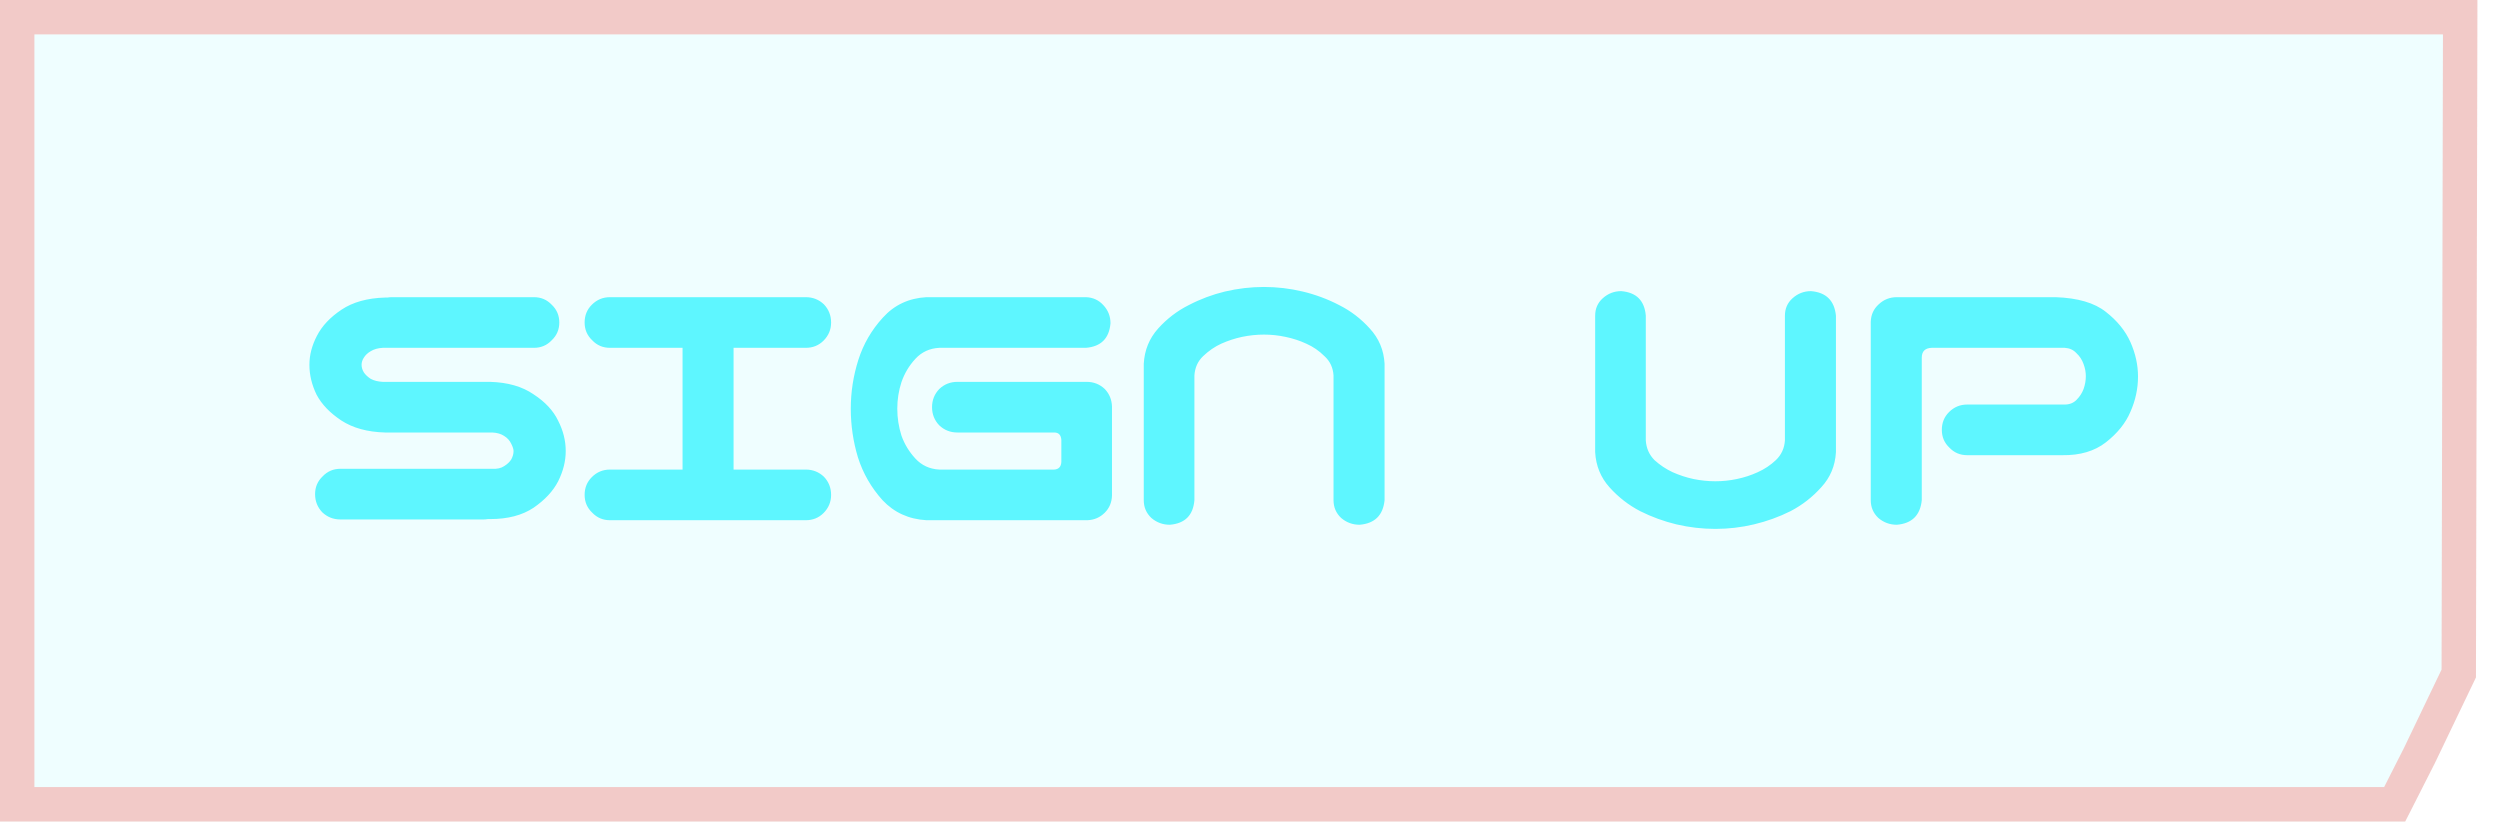 <svg width="93" height="31" viewBox="0 0 93 31" fill="none" xmlns="http://www.w3.org/2000/svg">
<path d="M92.16 0H0V30.56H89.475L90.571 28.4L92.105 25.2L92.16 0Z" fill="#5EF6FF" fill-opacity="0.1"/>
<path d="M0.64 29.92V0.64H91.519L91.466 25.054L89.997 28.117L89.082 29.92H0.64Z" stroke="#F75049" stroke-opacity="0.3" stroke-width="1.28"/>
<path d="M20.806 11.997C20.806 12.26 20.712 12.48 20.524 12.658C20.346 12.846 20.126 12.939 19.863 12.939H14.238C14.06 12.949 13.91 12.991 13.788 13.066C13.676 13.132 13.592 13.211 13.535 13.305C13.479 13.389 13.451 13.478 13.451 13.572C13.451 13.666 13.479 13.76 13.535 13.853C13.592 13.938 13.676 14.018 13.788 14.092C13.91 14.158 14.06 14.196 14.238 14.205H18.232C18.889 14.224 19.427 14.378 19.849 14.669C20.281 14.95 20.585 15.278 20.764 15.653C20.951 16.019 21.045 16.394 21.045 16.778C21.045 17.153 20.951 17.528 20.764 17.903C20.576 18.269 20.271 18.597 19.849 18.888C19.427 19.169 18.889 19.31 18.232 19.31H18.148C18.092 19.319 18.035 19.324 17.979 19.324H12.663C12.401 19.324 12.176 19.235 11.988 19.057C11.81 18.869 11.721 18.644 11.721 18.382C11.721 18.119 11.815 17.899 12.002 17.721C12.181 17.533 12.401 17.439 12.663 17.439H18.317C18.495 17.449 18.64 17.416 18.753 17.341C18.874 17.266 18.963 17.182 19.02 17.088C19.076 16.985 19.104 16.882 19.104 16.778C19.104 16.713 19.076 16.624 19.02 16.511C18.963 16.389 18.874 16.291 18.753 16.216C18.64 16.141 18.495 16.099 18.317 16.089H14.323C13.667 16.071 13.123 15.921 12.692 15.639C12.27 15.358 11.965 15.039 11.777 14.683C11.599 14.318 11.51 13.947 11.51 13.572C11.51 13.207 11.604 12.846 11.792 12.489C11.979 12.124 12.284 11.8 12.706 11.519C13.127 11.238 13.667 11.088 14.323 11.069H14.407C14.463 11.06 14.52 11.055 14.576 11.055H19.863C20.126 11.055 20.346 11.149 20.524 11.336C20.712 11.514 20.806 11.735 20.806 11.997ZM21.748 18.41C21.748 18.147 21.837 17.927 22.016 17.749C22.203 17.561 22.428 17.468 22.691 17.468H25.391V12.939H22.691C22.428 12.939 22.208 12.846 22.03 12.658C21.842 12.48 21.748 12.26 21.748 11.997C21.748 11.735 21.837 11.514 22.016 11.336C22.203 11.149 22.428 11.055 22.691 11.055H29.975C30.238 11.055 30.462 11.144 30.65 11.322C30.828 11.51 30.917 11.735 30.917 11.997C30.917 12.26 30.823 12.485 30.636 12.672C30.458 12.85 30.238 12.939 29.975 12.939H27.289V17.468H29.975C30.238 17.468 30.462 17.557 30.65 17.735C30.828 17.922 30.917 18.147 30.917 18.41C30.917 18.672 30.823 18.897 30.636 19.085C30.458 19.263 30.238 19.352 29.975 19.352H22.691C22.428 19.352 22.208 19.258 22.03 19.071C21.842 18.892 21.748 18.672 21.748 18.41ZM34.462 11.055H40.396C40.658 11.064 40.874 11.163 41.043 11.35C41.221 11.538 41.31 11.763 41.31 12.025C41.263 12.588 40.958 12.893 40.396 12.939H34.94C34.583 12.958 34.288 13.094 34.054 13.347C33.819 13.6 33.646 13.891 33.533 14.219C33.43 14.538 33.379 14.866 33.379 15.203C33.379 15.541 33.43 15.874 33.533 16.202C33.646 16.521 33.819 16.807 34.054 17.06C34.288 17.313 34.583 17.449 34.94 17.468H39.215C39.383 17.458 39.472 17.364 39.482 17.186V16.371C39.472 16.183 39.383 16.089 39.215 16.089H35.615C35.352 16.089 35.127 16 34.94 15.822C34.761 15.635 34.672 15.41 34.672 15.147C34.672 14.885 34.761 14.66 34.94 14.472C35.127 14.294 35.352 14.205 35.615 14.205H40.424C40.687 14.205 40.911 14.294 41.099 14.472C41.268 14.65 41.357 14.866 41.366 15.119V15.147V18.438C41.357 18.691 41.268 18.902 41.099 19.071C40.921 19.249 40.705 19.343 40.452 19.352H34.462C33.805 19.314 33.261 19.066 32.83 18.607C32.408 18.138 32.104 17.608 31.916 17.017C31.738 16.427 31.649 15.822 31.649 15.203C31.649 14.585 31.743 13.98 31.93 13.389C32.118 12.799 32.422 12.274 32.844 11.814C33.266 11.346 33.805 11.092 34.462 11.055ZM47.02 10.675C47.507 10.675 47.986 10.732 48.454 10.844C48.932 10.957 49.387 11.125 49.818 11.35C50.249 11.566 50.629 11.857 50.957 12.222C51.295 12.588 51.478 13.024 51.506 13.53V14.121V18.607C51.45 19.169 51.14 19.474 50.578 19.521C50.315 19.521 50.086 19.436 49.889 19.267C49.701 19.089 49.607 18.869 49.607 18.607V13.966C49.589 13.675 49.476 13.436 49.27 13.249C49.073 13.052 48.848 12.897 48.595 12.785C48.351 12.672 48.093 12.588 47.821 12.532C47.559 12.475 47.292 12.447 47.02 12.447C46.748 12.447 46.476 12.475 46.204 12.532C45.942 12.588 45.684 12.672 45.431 12.785C45.187 12.897 44.962 13.052 44.756 13.249C44.559 13.436 44.451 13.675 44.432 13.966V18.607C44.386 19.169 44.081 19.474 43.518 19.521C43.256 19.521 43.026 19.436 42.829 19.267C42.642 19.089 42.548 18.869 42.548 18.607V14.121V13.53C42.576 13.024 42.754 12.588 43.082 12.222C43.41 11.857 43.79 11.566 44.221 11.35C44.653 11.125 45.103 10.957 45.571 10.844C46.05 10.732 46.532 10.675 47.02 10.675ZM63.812 19.675C63.324 19.675 62.841 19.619 62.363 19.507C61.894 19.394 61.444 19.23 61.013 19.014C60.582 18.789 60.202 18.494 59.874 18.128C59.546 17.763 59.368 17.327 59.34 16.821V16.23V11.744C59.34 11.482 59.434 11.266 59.621 11.097C59.818 10.919 60.047 10.83 60.31 10.83C60.873 10.877 61.177 11.182 61.224 11.744V16.385C61.243 16.675 61.351 16.919 61.547 17.116C61.754 17.303 61.979 17.453 62.222 17.566C62.476 17.678 62.733 17.763 62.996 17.819C63.268 17.875 63.54 17.903 63.812 17.903C64.084 17.903 64.351 17.875 64.613 17.819C64.885 17.763 65.143 17.678 65.387 17.566C65.64 17.453 65.865 17.303 66.062 17.116C66.268 16.919 66.38 16.675 66.399 16.385V11.744C66.399 11.482 66.493 11.266 66.68 11.097C66.877 10.919 67.107 10.83 67.369 10.83C67.932 10.877 68.241 11.182 68.297 11.744V16.23V16.821C68.269 17.327 68.087 17.763 67.749 18.128C67.421 18.494 67.041 18.789 66.61 19.014C66.179 19.23 65.724 19.394 65.246 19.507C64.777 19.619 64.299 19.675 63.812 19.675ZM71.49 18.607C71.434 19.169 71.125 19.474 70.562 19.521C70.3 19.521 70.07 19.436 69.873 19.267C69.686 19.089 69.592 18.869 69.592 18.607V11.969C69.601 11.707 69.7 11.491 69.887 11.322C70.075 11.144 70.3 11.055 70.562 11.055H76.468C77.293 11.083 77.917 11.266 78.339 11.603C78.761 11.932 79.065 12.307 79.253 12.728C79.44 13.15 79.534 13.577 79.534 14.008C79.534 14.458 79.44 14.894 79.253 15.316C79.075 15.738 78.77 16.117 78.339 16.455C77.917 16.783 77.378 16.942 76.722 16.933H73.178C72.915 16.933 72.695 16.839 72.517 16.652C72.329 16.474 72.236 16.253 72.236 15.991C72.236 15.728 72.325 15.508 72.503 15.33C72.69 15.143 72.915 15.049 73.178 15.049H76.806C76.984 15.049 77.129 14.992 77.242 14.88C77.364 14.758 77.453 14.622 77.509 14.472C77.565 14.313 77.593 14.153 77.593 13.994C77.593 13.844 77.565 13.694 77.509 13.544C77.453 13.385 77.364 13.249 77.242 13.136C77.129 13.014 76.984 12.949 76.806 12.939H71.856C71.612 12.949 71.49 13.071 71.49 13.305V18.607Z" fill="#5EF6FF"/>
</svg>
